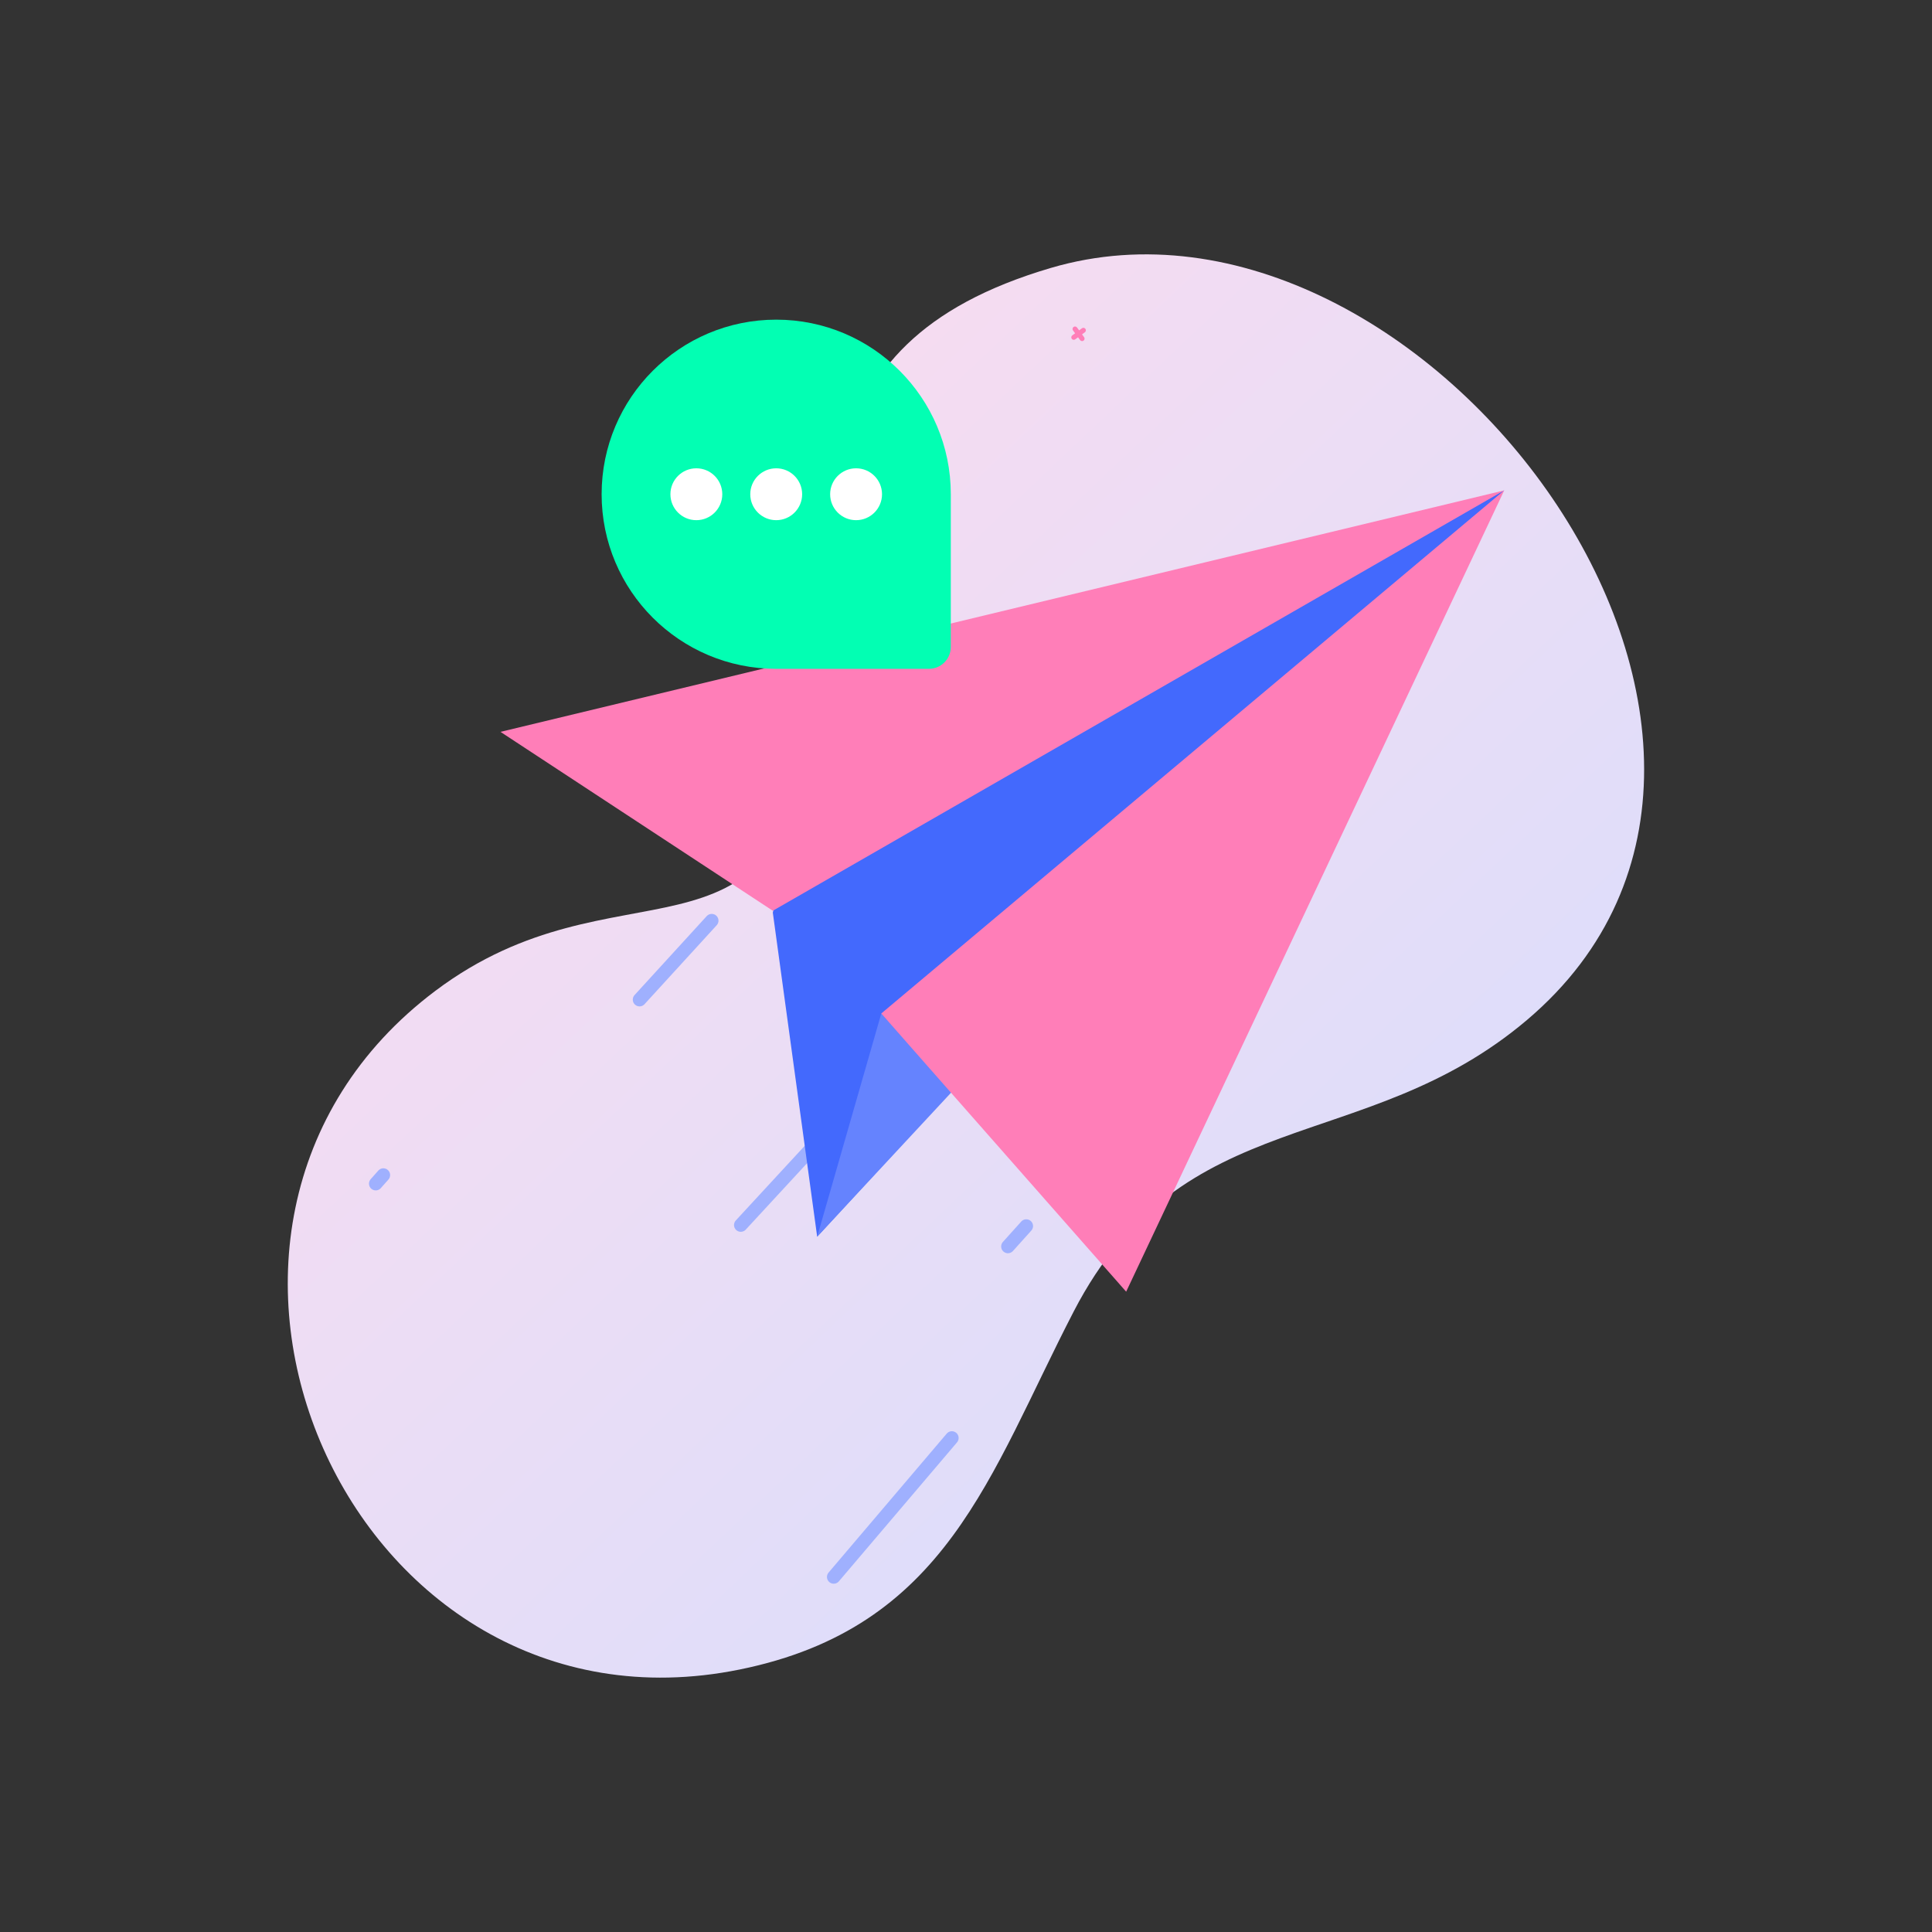 <svg xmlns="http://www.w3.org/2000/svg" xmlns:xlink="http://www.w3.org/1999/xlink"
    viewBox="0 0 1000 1000" width="1000" height="1000" preserveAspectRatio="xMidYMid meet"
    style="width: 100%; height: 100%; transform: translate3d(0px, 0px, 0px); content-visibility: visible;">
    <rect x="0" y="0" width="1000" height="1000" fill="#333333" stroke="none"/>
    <defs>
        <clipPath id="__lottie_element_191">
            <rect width="1000" height="1000" x="0" y="0"></rect>
        </clipPath>
        <linearGradient id="__lottie_element_195" spreadMethod="pad" gradientUnits="userSpaceOnUse"
            x1="-339.975" y1="-332.999" x2="323.183"
            y2="369.107">
            <stop offset="0%" stop-color="rgb(255,219,237)"></stop>
            <stop offset="50%" stop-color="rgb(233,221,246)"></stop>
            <stop offset="100%" stop-color="rgb(211,222,255)"></stop>
        </linearGradient>
    </defs>
    <g clip-path="url(#__lottie_element_191)">
        <g transform="matrix(1,0,0,1,499.975,499.999)" opacity="1"
            style="display: block;">
            <g opacity="1" transform="matrix(1,0,0,1,0,0)">
                <path fill="url(#__lottie_element_195)" fill-opacity="1"
                    d=" M44.018,-361.339 C-91.74,-321.411 -64.508,-226.68 -79.69,-121.713 C-98.642,9.295 -180.55,-57.881 -274.651,12.869 C-437.313,135.169 -319.15,405.145 -117.144,364.144 C-9.877,342.376 12.042,263.292 55.792,178.791 C112.386,69.479 206.239,99.281 290.418,27.917 C461.143,-116.798 236.604,-417.969 44.018,-361.339 C44.018,-361.339 44.018,-361.339 44.018,-361.339z"></path>
            </g>
        </g>
        <g transform="matrix(1,0,0,1,0,6.235)" opacity="1" style="display: block;">
            <g opacity="1" transform="matrix(1,0,0,1,290.611,687.032)">
                <g opacity="1" transform="matrix(1,0,0,1,0,0)">
                    <path stroke-linecap="round" stroke-linejoin="round" fill-opacity="0"
                        stroke="rgb(159,176,254)" stroke-opacity="1" stroke-width="7" d="M0 0"></path>
                </g>
            </g>
            <g opacity="1" transform="matrix(1,0,0,1,253.205,600.736)">
                <g opacity="1" transform="matrix(1,0,0,1,0,0)">
                    <path stroke-linecap="round" stroke-linejoin="round" fill-opacity="0"
                        stroke="rgb(159,176,254)" stroke-opacity="1" stroke-width="7" d="M0 0"></path>
                </g>
            </g>
            <g opacity="1" transform="matrix(1,0,0,1,231.798,564.842)">
                <g opacity="1" transform="matrix(1,0,0,1,0,0)">
                    <path stroke-linecap="round" stroke-linejoin="round" fill-opacity="0"
                        stroke="rgb(159,176,254)" stroke-opacity="1" stroke-width="7" d="M0 0"></path>
                </g>
            </g>
            <g opacity="1" transform="matrix(1,0,0,1,311.701,711.239)">
                <g opacity="1" transform="matrix(1,0,0,1,0,0)">
                    <path stroke-linecap="round" stroke-linejoin="round" fill-opacity="0"
                        stroke="rgb(159,176,254)" stroke-opacity="1" stroke-width="7" d="M0 0"></path>
                </g>
            </g>
            <g opacity="1" transform="matrix(1,0,0,1,414.76,761.818)">
                <g opacity="1" transform="matrix(1,0,0,1,0,0)">
                    <path stroke-linecap="round" stroke-linejoin="round" fill-opacity="0"
                        stroke="rgb(159,176,254)" stroke-opacity="1" stroke-width="7" d="M0 0"></path>
                </g>
            </g>
            <g opacity="1" transform="matrix(1,0,0,1,448.572,786.445)">
                <g opacity="1" transform="matrix(1,0,0,1,0,0)">
                    <path stroke-linecap="round" stroke-linejoin="round" fill-opacity="0"
                        stroke="rgb(159,176,254)" stroke-opacity="1" stroke-width="7" d="M0 0"></path>
                </g>
            </g>
        </g>
        <g transform="matrix(1,0,0,1,0,6.235)" opacity="1" style="display: block;">
            <g opacity="1" transform="matrix(1,0,0,1,290.611,687.032)">
                <g opacity="1" transform="matrix(1,0,0,1,0,0)">
                    <path stroke-linecap="round" stroke-linejoin="round" fill-opacity="0"
                        stroke="rgb(159,176,254)" stroke-opacity="1" stroke-width="7" d="M0 0"></path>
                </g>
            </g>
            <g opacity="1" transform="matrix(1,0,0,1,253.205,600.736)">
                <g opacity="1" transform="matrix(1,0,0,1,0,0)">
                    <path stroke-linecap="round" stroke-linejoin="round" fill-opacity="0"
                        stroke="rgb(159,176,254)" stroke-opacity="1" stroke-width="7" d="M0 0"></path>
                </g>
            </g>
            <g opacity="1" transform="matrix(1,0,0,1,231.798,564.842)">
                <g opacity="1" transform="matrix(1,0,0,1,0,0)">
                    <path stroke-linecap="round" stroke-linejoin="round" fill-opacity="0"
                        stroke="rgb(159,176,254)" stroke-opacity="1" stroke-width="7" d="M0 0"></path>
                </g>
            </g>
            <g opacity="1" transform="matrix(1,0,0,1,311.701,711.239)">
                <g opacity="1" transform="matrix(1,0,0,1,0,0)">
                    <path stroke-linecap="round" stroke-linejoin="round" fill-opacity="0"
                        stroke="rgb(159,176,254)" stroke-opacity="1" stroke-width="7" d="M0 0"></path>
                </g>
            </g>
            <g opacity="1" transform="matrix(1,0,0,1,414.76,761.818)">
                <g opacity="1" transform="matrix(1,0,0,1,0,0)">
                    <path stroke-linecap="round" stroke-linejoin="round" fill-opacity="0"
                        stroke="rgb(159,176,254)" stroke-opacity="1" stroke-width="7" d="M0 0"></path>
                </g>
            </g>
            <g opacity="1" transform="matrix(1,0,0,1,448.572,786.445)">
                <g opacity="1" transform="matrix(1,0,0,1,0,0)">
                    <path stroke-linecap="round" stroke-linejoin="round" fill-opacity="0"
                        stroke="rgb(159,176,254)" stroke-opacity="1" stroke-width="7" d="M0 0"></path>
                </g>
            </g>
        </g>
        <g transform="matrix(1,0,0,1,0,6.235)" opacity="1" style="display: block;">
            <g opacity="1" transform="matrix(1,0,0,1,290.611,687.032)">
                <g opacity="1" transform="matrix(1,0,0,1,0,0)">
                    <path stroke-linecap="round" stroke-linejoin="round" fill-opacity="0"
                        stroke="rgb(159,176,254)" stroke-opacity="1" stroke-width="7" d="M0 0"></path>
                </g>
            </g>
            <g opacity="1" transform="matrix(1,0,0,1,253.205,600.736)">
                <g opacity="1" transform="matrix(1,0,0,1,0,0)">
                    <path stroke-linecap="round" stroke-linejoin="round" fill-opacity="0"
                        stroke="rgb(159,176,254)" stroke-opacity="1" stroke-width="7"
                        d=" M115.181,-130.442 C110.067,-124.847 96.162,-109.633 77.822,-89.566"></path>
                </g>
            </g>
            <g opacity="1" transform="matrix(1,0,0,1,231.798,564.842)">
                <g opacity="1" transform="matrix(1,0,0,1,0,0)">
                    <path stroke-linecap="round" stroke-linejoin="round" fill-opacity="0"
                        stroke="rgb(159,176,254)" stroke-opacity="1" stroke-width="7"
                        d=" M-33.372,37.135 C-35.91,39.996 -37.312,41.578 -37.312,41.578"></path>
                </g>
            </g>
            <g opacity="1" transform="matrix(1,0,0,1,311.701,711.239)">
                <g opacity="1" transform="matrix(1,0,0,1,0,0)">
                    <path stroke-linecap="round" stroke-linejoin="round" fill-opacity="0"
                        stroke="rgb(159,176,254)" stroke-opacity="1" stroke-width="7"
                        d=" M114.851,-130.109 C108.948,-123.715 92.898,-106.329 71.727,-83.396"></path>
                </g>
            </g>
            <g opacity="1" transform="matrix(1,0,0,1,414.76,761.818)">
                <g opacity="1" transform="matrix(1,0,0,1,0,0)">
                    <path stroke-linecap="round" stroke-linejoin="round" fill-opacity="0"
                        stroke="rgb(159,176,254)" stroke-opacity="1" stroke-width="7"
                        d=" M116.443,-133.451 C116.443,-133.451 112.97,-129.59 106.938,-122.883"></path>
                </g>
            </g>
            <g opacity="1" transform="matrix(1,0,0,1,448.572,786.445)">
                <g opacity="1" transform="matrix(1,0,0,1,0,0)">
                    <path stroke-linecap="round" stroke-linejoin="round" fill-opacity="0"
                        stroke="rgb(159,176,254)" stroke-opacity="1" stroke-width="7"
                        d=" M44.113,-48.379 C20.428,-20.521 -3.309,7.398 -17.039,23.546"></path>
                </g>
            </g>
        </g>
        <g transform="matrix(1,0,0,1,0,-22.12)" opacity="1" style="display: block;">
            <g opacity="1" transform="matrix(1,0,0,1,589.497,468.523)">
                <path fill="rgb(67,105,253)" fill-opacity="1"
                    d=" M189.094,-192.596 C189.094,-192.596 -179.397,-17.718 -179.397,-17.718 C-179.397,-17.718 -189.491,25.96 -189.491,25.96 C-189.491,25.96 -166.526,193.714 -166.526,193.714 C-166.526,193.714 189.094,-192.596 189.094,-192.596z"></path>
            </g>
            <g opacity="1" transform="matrix(1,0,0,1,459.499,606.755)">
                <path fill="rgb(101,131,254)" fill-opacity="1"
                    d=" M-3.35,-60.054 C-3.35,-60.054 -36.528,55.482 -36.528,55.482 C-36.528,55.482 33.173,-19.495 33.173,-19.495 C33.173,-19.495 -3.35,-60.054 -3.35,-60.054z"></path>
            </g>
            <g opacity="1" transform="matrix(1,0,0,1,617.891,484.578)">
                <path fill="rgb(255,126,184)" fill-opacity="1"
                    d=" M160.701,-208.659 C160.701,-208.659 -34.991,206.119 -34.991,206.119 C-34.991,206.119 -161.749,62.123 -161.749,62.123 C-161.749,62.123 160.701,-208.659 160.701,-208.659z"></path>
            </g>
            <g opacity="1" transform="matrix(1,0,0,1,518.156,384.097)">
                <path fill="rgb(255,126,184)" fill-opacity="1"
                    d=" M-118.15,109.427 C-118.15,109.427 260.436,-108.169 260.436,-108.169 C260.436,-108.169 -259.106,16.833 -259.106,16.833 C-259.106,16.833 -118.15,109.427 -118.15,109.427z"></path>
            </g>
        </g>
        <g transform="matrix(1,0,0,1,0,-41.081)" opacity="1" style="display: block;">
            <g opacity="1" transform="matrix(1,0,0,1,401.767,296.901)">
                <path fill="rgb(2,255,179)" fill-opacity="1"
                    d=" M79.039,90.369 C79.039,90.369 0.001,90.369 0.001,90.369 C-49.909,90.369 -90.369,49.909 -90.369,0.001 C-90.369,-49.909 -49.909,-90.369 0.001,-90.369 C49.909,-90.369 90.369,-49.909 90.369,0.001 C90.369,0.001 90.369,79.039 90.369,79.039 C90.369,85.297 85.297,90.369 79.039,90.369 C79.039,90.369 79.039,90.369 79.039,90.369z M79.039,90.369"></path>
            </g>
            <g opacity="1" transform="matrix(1,0,0,1,443.106,296.898)">
                <path fill="rgb(255,255,255)" fill-opacity="1"
                    d=" M13.425,-0.004 C13.425,7.415 7.417,13.425 -0.004,13.425 C-7.415,13.425 -13.425,7.415 -13.425,-0.004 C-13.425,-7.415 -7.415,-13.425 -0.004,-13.425 C7.417,-13.425 13.425,-7.415 13.425,-0.004 C13.425,-0.004 13.425,-0.004 13.425,-0.004z M13.425,-0.004"></path>
            </g>
            <g opacity="1" transform="matrix(1,0,0,1,401.764,296.898)">
                <path fill="rgb(255,255,255)" fill-opacity="1"
                    d=" M13.425,-0.004 C13.425,7.415 7.415,13.425 0.004,13.425 C-7.409,13.425 -13.425,7.415 -13.425,-0.004 C-13.425,-7.415 -7.409,-13.425 0.004,-13.425 C7.415,-13.425 13.425,-7.415 13.425,-0.004 C13.425,-0.004 13.425,-0.004 13.425,-0.004z M13.425,-0.004"></path>
            </g>
            <g opacity="1" transform="matrix(1,0,0,1,360.428,296.898)">
                <path fill="rgb(255,255,255)" fill-opacity="1"
                    d=" M13.425,-0.004 C13.425,7.415 7.415,13.425 -0.004,13.425 C-7.415,13.425 -13.425,7.415 -13.425,-0.004 C-13.425,-7.415 -7.415,-13.425 -0.004,-13.425 C7.415,-13.425 13.425,-7.415 13.425,-0.004 C13.425,-0.004 13.425,-0.004 13.425,-0.004z M13.425,-0.004"></path>
            </g>
        </g>
        <g transform="matrix(0,0,0,0,747.642,652.93)" opacity="1"
            style="display: block;">
            <g opacity="1" transform="matrix(1,0,0,1,0,0)">
                <path fill="rgb(101,131,254)" fill-opacity="1"
                    d=" M0,-43.085 C0,-43.085 11.236,-11.236 11.236,-11.236 C11.236,-11.236 43.085,0 43.085,0 C43.085,0 11.236,11.236 11.236,11.236 C11.236,11.236 0,43.085 0,43.085 C0,43.085 -11.236,11.236 -11.236,11.236 C-11.236,11.236 -43.085,0 -43.085,0 C-43.085,0 -11.236,-11.236 -11.236,-11.236 C-11.236,-11.236 0,-43.085 0,-43.085z"></path>
                <path stroke-linecap="round" stroke-linejoin="round" fill-opacity="0"
                    stroke="rgb(101,131,254)" stroke-opacity="1" stroke-width="15"
                    d=" M0,-43.085 C0,-43.085 11.236,-11.236 11.236,-11.236 C11.236,-11.236 43.085,0 43.085,0 C43.085,0 11.236,11.236 11.236,11.236 C11.236,11.236 0,43.085 0,43.085 C0,43.085 -11.236,11.236 -11.236,11.236 C-11.236,11.236 -43.085,0 -43.085,0 C-43.085,0 -11.236,-11.236 -11.236,-11.236 C-11.236,-11.236 0,-43.085 0,-43.085z"></path>
            </g>
        </g>
        <g transform="matrix(0,0,0,0,681.142,714.93)" opacity="1"
            style="display: block;">
            <g opacity="1" transform="matrix(1,0,0,1,0,0)">
                <path fill="rgb(101,131,254)" fill-opacity="1"
                    d=" M0,-43.085 C0,-43.085 11.236,-11.236 11.236,-11.236 C11.236,-11.236 43.085,0 43.085,0 C43.085,0 11.236,11.236 11.236,11.236 C11.236,11.236 0,43.085 0,43.085 C0,43.085 -11.236,11.236 -11.236,11.236 C-11.236,11.236 -43.085,0 -43.085,0 C-43.085,0 -11.236,-11.236 -11.236,-11.236 C-11.236,-11.236 0,-43.085 0,-43.085z"></path>
                <path stroke-linecap="round" stroke-linejoin="round" fill-opacity="0"
                    stroke="rgb(101,131,254)" stroke-opacity="1" stroke-width="15"
                    d=" M0,-43.085 C0,-43.085 11.236,-11.236 11.236,-11.236 C11.236,-11.236 43.085,0 43.085,0 C43.085,0 11.236,11.236 11.236,11.236 C11.236,11.236 0,43.085 0,43.085 C0,43.085 -11.236,11.236 -11.236,11.236 C-11.236,11.236 -43.085,0 -43.085,0 C-43.085,0 -11.236,-11.236 -11.236,-11.236 C-11.236,-11.236 0,-43.085 0,-43.085z"></path>
            </g>
        </g>
        <g
            transform="matrix(0,0,0,0,643.142,222.93)"
            opacity="1" style="display: block;">
            <g opacity="1" transform="matrix(1,0,0,1,0,0)">
                <path fill="rgb(101,131,254)" fill-opacity="1"
                    d=" M0,-43.085 C0,-43.085 11.236,-11.236 11.236,-11.236 C11.236,-11.236 43.085,0 43.085,0 C43.085,0 11.236,11.236 11.236,11.236 C11.236,11.236 0,43.085 0,43.085 C0,43.085 -11.236,11.236 -11.236,11.236 C-11.236,11.236 -43.085,0 -43.085,0 C-43.085,0 -11.236,-11.236 -11.236,-11.236 C-11.236,-11.236 0,-43.085 0,-43.085z"></path>
                <path stroke-linecap="round" stroke-linejoin="round" fill-opacity="0"
                    stroke="rgb(101,131,254)" stroke-opacity="1" stroke-width="15"
                    d=" M0,-43.085 C0,-43.085 11.236,-11.236 11.236,-11.236 C11.236,-11.236 43.085,0 43.085,0 C43.085,0 11.236,11.236 11.236,11.236 C11.236,11.236 0,43.085 0,43.085 C0,43.085 -11.236,11.236 -11.236,11.236 C-11.236,11.236 -43.085,0 -43.085,0 C-43.085,0 -11.236,-11.236 -11.236,-11.236 C-11.236,-11.236 0,-43.085 0,-43.085z"></path>
            </g>
        </g>
        <g
            transform="matrix(0.131,-0.096,0.096,0.131,558.261,172.774)"
            opacity="1" style="display: block;">
            <g opacity="1" transform="matrix(1,0,0,1,0,0)">
                <path fill="rgb(255,126,184)" fill-opacity="1"
                    d=" M5.393,-5.27 C5.393,-5.27 19.059,-5.27 19.059,-5.27 C22.037,-5.27 24.452,-2.855 24.452,0.123 C24.452,0.123 24.452,0.123 24.452,0.123 C24.452,3.101 22.037,5.516 19.059,5.516 C19.059,5.516 5.393,5.516 5.393,5.516 C5.393,5.516 5.393,19.084 5.393,19.084 C5.393,22.062 2.978,24.477 0,24.477 C0,24.477 0,24.477 0,24.477 C-2.978,24.477 -5.393,22.062 -5.393,19.084 C-5.393,19.084 -5.393,5.516 -5.393,5.516 C-5.393,5.516 -19.059,5.516 -19.059,5.516 C-22.037,5.516 -24.452,3.101 -24.452,0.123 C-24.452,0.123 -24.452,0.123 -24.452,0.123 C-24.452,-2.855 -22.037,-5.27 -19.059,-5.27 C-19.059,-5.27 -5.393,-5.27 -5.393,-5.27 C-5.393,-5.27 -5.393,-19.084 -5.393,-19.084 C-5.393,-22.062 -2.978,-24.477 0,-24.477 C0,-24.477 0,-24.477 0,-24.477 C2.978,-24.477 5.393,-22.062 5.393,-19.084 C5.393,-19.084 5.393,-5.27 5.393,-5.27z"></path>
                <path stroke-linecap="butt" stroke-linejoin="miter" fill-opacity="0"
                    stroke-miterlimit="10" stroke="rgb(255,126,184)" stroke-opacity="1"
                    stroke-width="5"
                    d=" M5.393,-5.27 C5.393,-5.27 19.059,-5.27 19.059,-5.27 C22.037,-5.27 24.452,-2.855 24.452,0.123 C24.452,0.123 24.452,0.123 24.452,0.123 C24.452,3.101 22.037,5.516 19.059,5.516 C19.059,5.516 5.393,5.516 5.393,5.516 C5.393,5.516 5.393,19.084 5.393,19.084 C5.393,22.062 2.978,24.477 0,24.477 C0,24.477 0,24.477 0,24.477 C-2.978,24.477 -5.393,22.062 -5.393,19.084 C-5.393,19.084 -5.393,5.516 -5.393,5.516 C-5.393,5.516 -19.059,5.516 -19.059,5.516 C-22.037,5.516 -24.452,3.101 -24.452,0.123 C-24.452,0.123 -24.452,0.123 -24.452,0.123 C-24.452,-2.855 -22.037,-5.27 -19.059,-5.27 C-19.059,-5.27 -5.393,-5.27 -5.393,-5.27 C-5.393,-5.27 -5.393,-19.084 -5.393,-19.084 C-5.393,-22.062 -2.978,-24.477 0,-24.477 C0,-24.477 0,-24.477 0,-24.477 C2.978,-24.477 5.393,-22.062 5.393,-19.084 C5.393,-19.084 5.393,-5.27 5.393,-5.27z"></path>
            </g>
        </g>
    </g>
</svg>